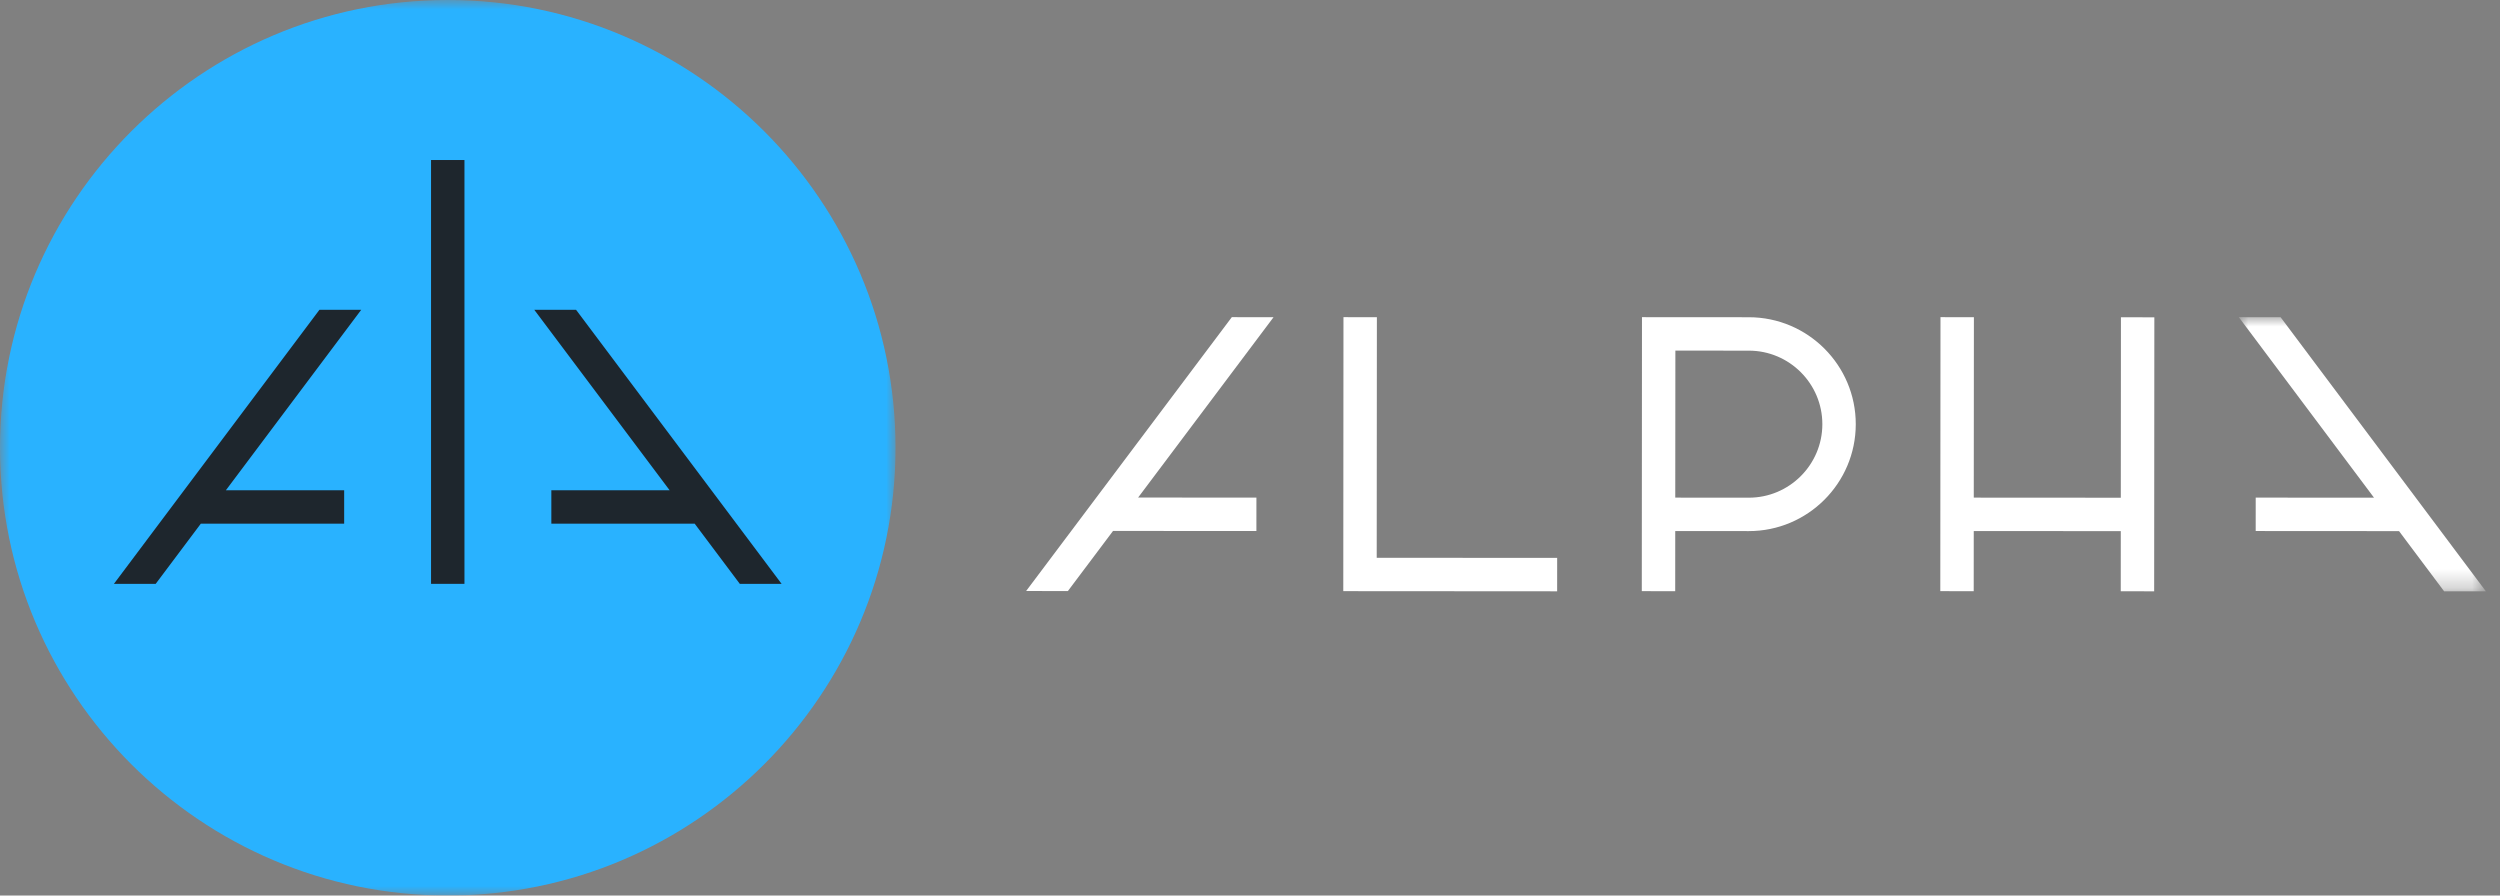 <?xml version="1.0" encoding="UTF-8"?>
<svg width="134px" height="48px" viewBox="0 0 134 48" version="1.1" xmlns="http://www.w3.org/2000/svg" xmlns:xlink="http://www.w3.org/1999/xlink">
    <rect x="0" y="0" width="134" height="48" fill="#808080" stroke="none"/>
    <title>9E0A99E7-7959-42D6-BB23-A25D5E484D60</title>
    <defs>
        <polygon id="path-1" points="0 0 13.244 0 13.244 14.695 0 14.695"></polygon>
        <polygon id="path-3" points="0 0 48 0 48 48 0 48"></polygon>
        <polygon id="path-5" points="0 48 48 48 48 0 0 0"></polygon>
    </defs>
    <g id="Page-1" stroke="none" stroke-width="1" fill="none" fill-rule="evenodd">
        <g id="Desktop_Farm" transform="translate(-144, -40)">
            <g id="Alpha_logo" transform="translate(144, 40)">
                <polygon id="Fill-1" fill="#FFFFFF" points="73.801 17.001 72.01 17 72 31.686 83.463 31.694 83.464 29.903 73.792 29.897"></polygon>
                <path d="M97.678,22.738 C97.676,24.91 95.907,26.677 93.735,26.676 L89.794,26.673 L89.8,18.792 L93.74,18.795 C95.912,18.796 97.679,20.565 97.678,22.738 M93.741,17.004 L88.01,17 L88,31.686 L89.791,31.688 L89.793,28.464 L93.733,28.467 C96.894,28.469 99.467,25.899 99.469,22.739 C99.471,19.579 96.901,17.006 93.741,17.004" id="Fill-2" fill="#FFFFFF"></path>
                <polygon id="Fill-4" fill="#FFFFFF" points="113.675 26.678 105.794 26.673 105.801 17.001 104.01 17 104 31.686 105.791 31.688 105.793 28.464 113.674 28.469 113.672 31.693 115.463 31.694 115.473 17.008 113.682 17.006"></polygon>
                <polygon id="Fill-6" fill="#FFFFFF" points="66.025 17 55 31.679 57.239 31.68 59.659 28.458 67.343 28.463 67.344 26.672 61.003 26.668 68.263 17.001"></polygon>
                <g id="Group-10" transform="translate(120, 17)">
                    <mask id="mask-2" fill="white">
                        <use xlink:href="#path-1"></use>
                    </mask>
                    <g id="Clip-9"></g>
                    <polygon id="Fill-8" fill="#FFFFFF" mask="url(#mask-2)" points="2.239 0.001 0 0 7.247 9.676 0.906 9.672 0.905 11.463 8.589 11.468 11.005 14.694 13.244 14.695"></polygon>
                </g>
                <g id="Group-10">
                    <g id="Group-3">
                        <mask id="mask-4" fill="white">
                            <use xlink:href="#path-3"></use>
                        </mask>
                        <g id="Clip-2"></g>
                        <path d="M24,0 C10.766,0 -3.58208955e-05,10.767 -3.58208955e-05,24 C-3.58208955e-05,37.234 10.766,48 24,48 C37.234,48 48,37.234 48,24 C48,10.767 37.234,0 24,0" id="Fill-1" fill="#29B2FF" mask="url(#mask-4)"></path>
                    </g>
                    <polygon id="Fill-4" fill="#1E262D" points="17.121 16.607 6.106 31.294 8.345 31.294 10.763 28.07 18.447 28.07 18.447 26.279 12.106 26.279 19.36 16.607"></polygon>
                    <polygon id="Fill-6" fill="#1E262D" points="41.893 31.294 30.878 16.607 28.639 16.607 35.893 26.279 29.552 26.279 29.552 28.07 37.236 28.07 39.654 31.294"></polygon>
                    <mask id="mask-6" fill="white">
                        <use xlink:href="#path-5"></use>
                    </mask>
                    <g id="Clip-9"></g>
                    <polygon id="Fill-8" fill="#1E262D" mask="url(#mask-6)" points="23.104 31.294 24.895 31.294 24.895 8.577 23.104 8.577"></polygon>
                </g>
            </g>
        </g>
    </g>
</svg>